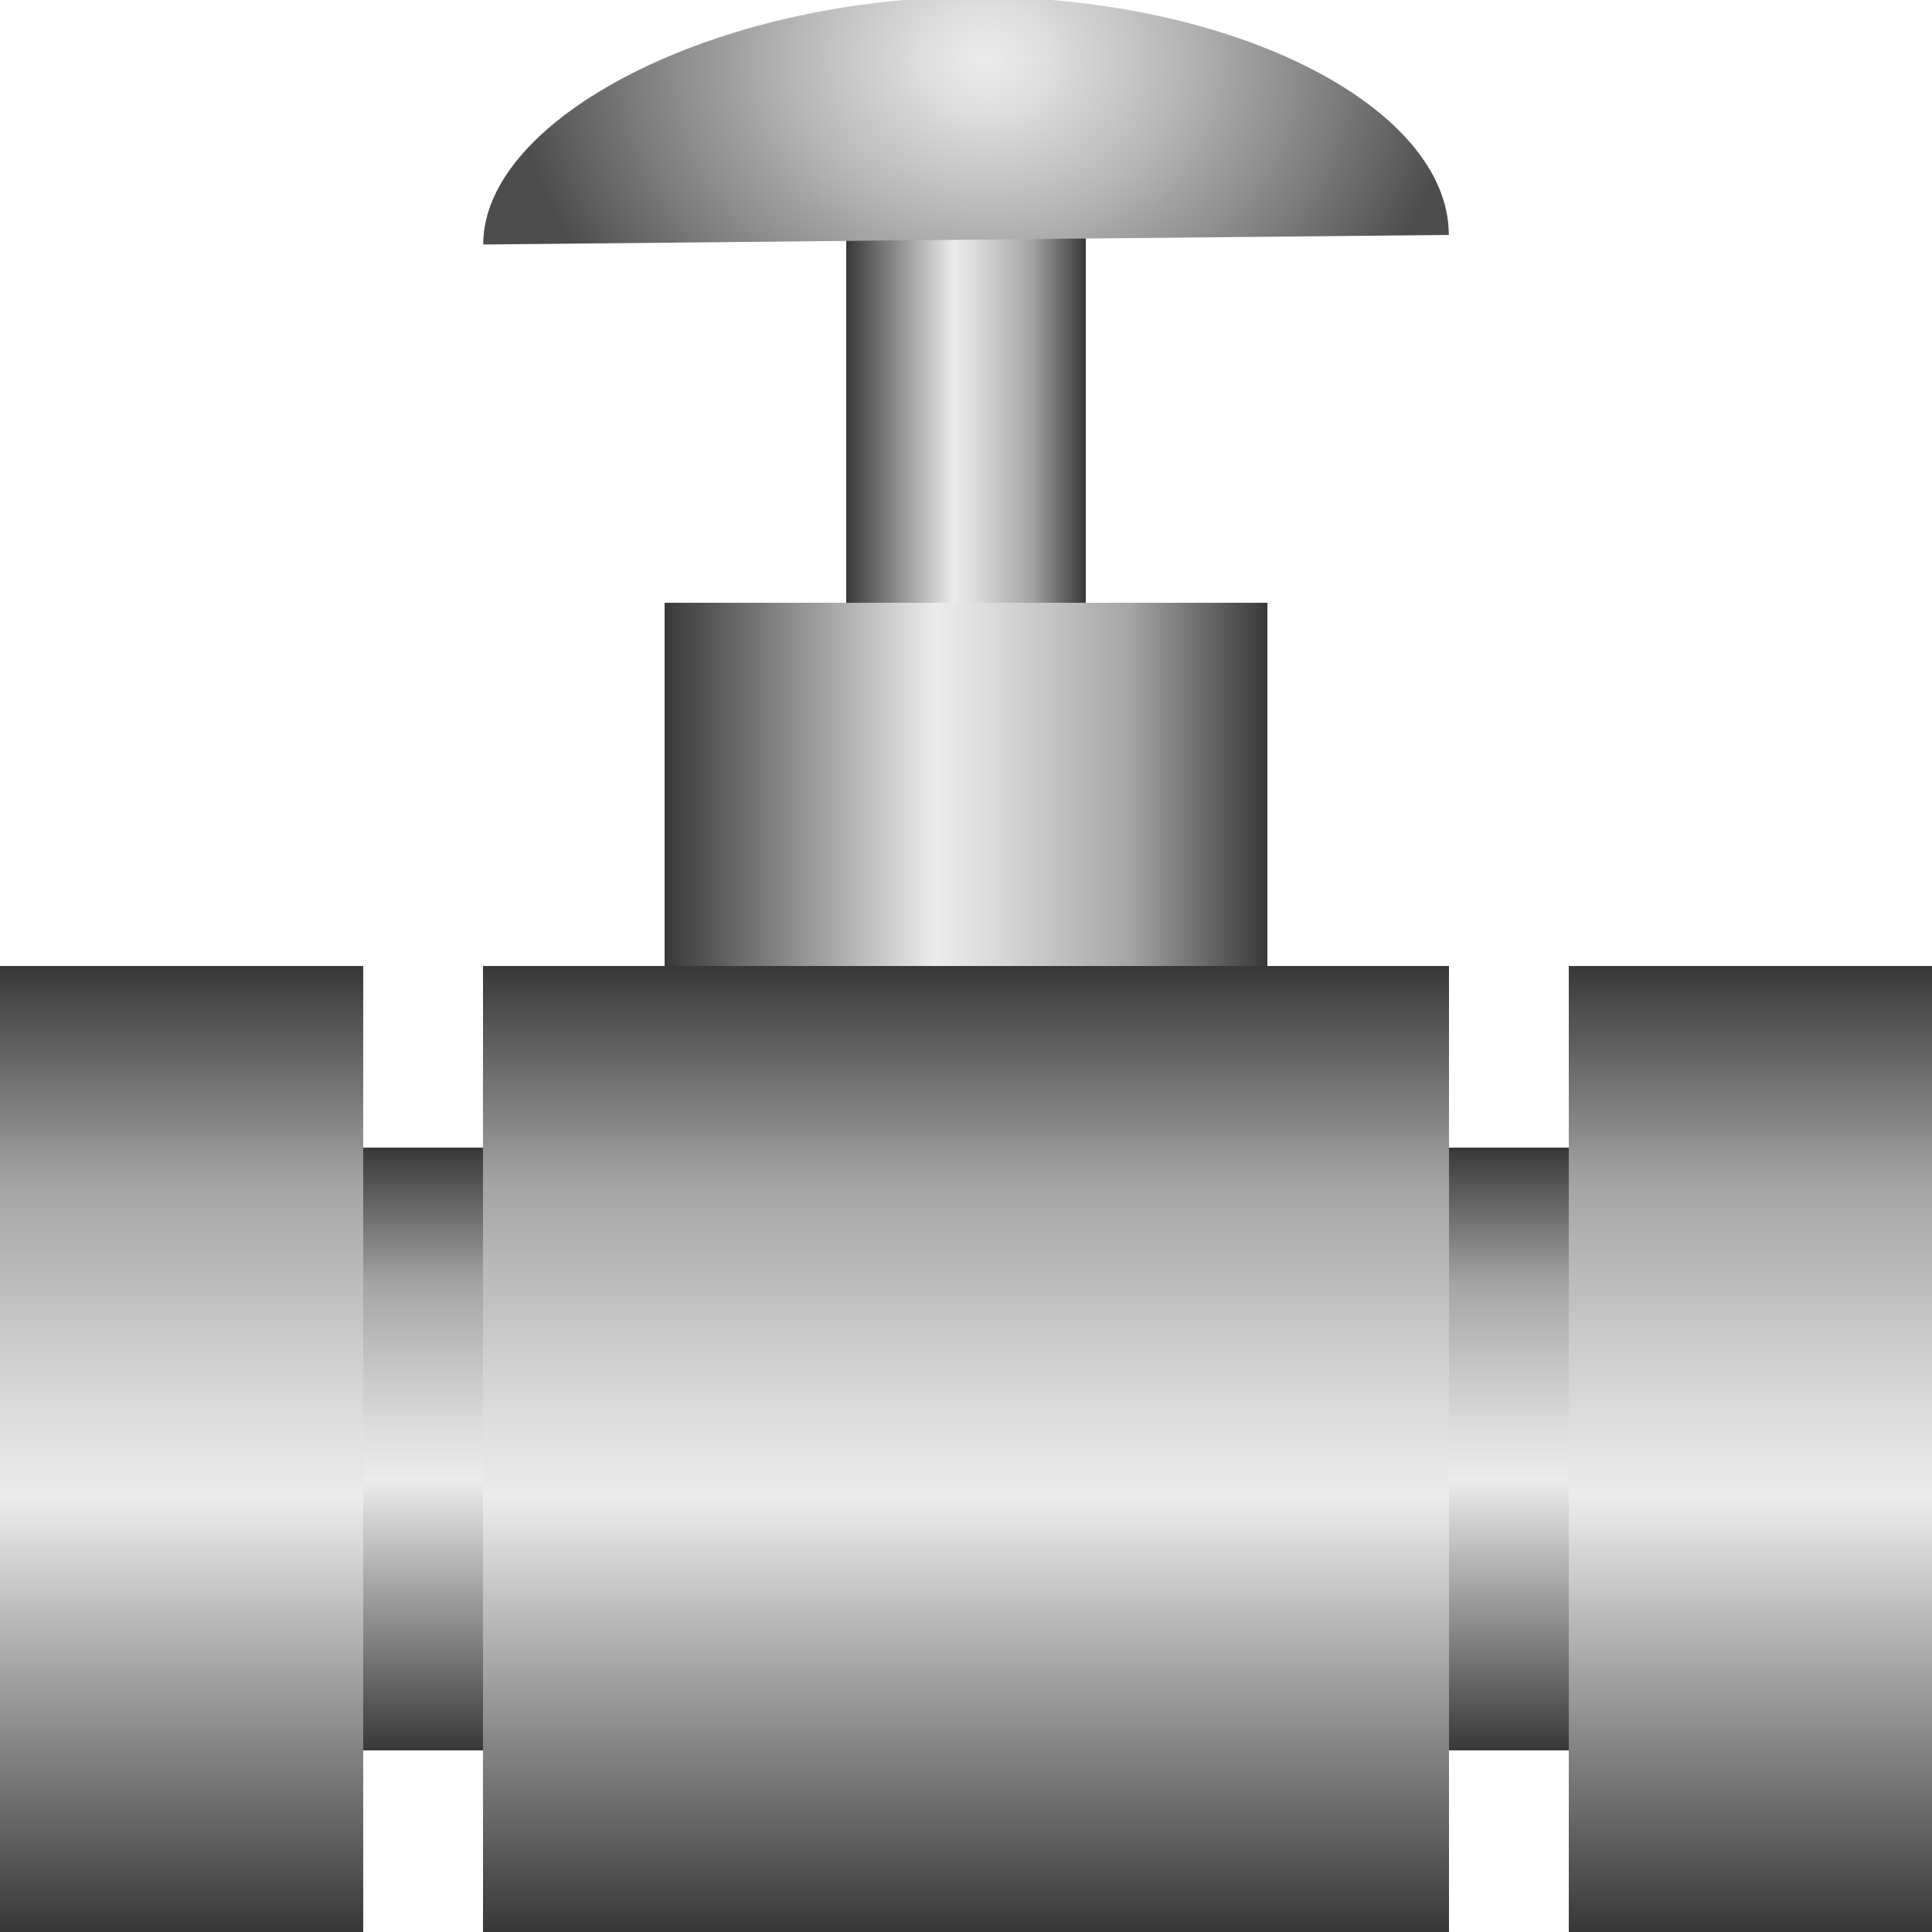<!DOCTYPE svg PUBLIC "-//W3C//DTD SVG 1.1//EN" "http://www.w3.org/Graphics/SVG/1.1/DTD/svg11.dtd"><svg version="1.1" xmlns="http://www.w3.org/2000/svg" xmlns:xlink="http://www.w3.org/1999/xlink" width="112px" height="112px" viewBox="0 0 112.5 112.5" enable-background="new 0 0 112.5 112.5" xml:space="preserve">
<g id="Group_Handle">
	<linearGradient id="SVGID_1_" gradientUnits="userSpaceOnUse" x1="49.275" y1="24.616" x2="63.225" y2="24.616">
		<stop offset="0" style="stop-color:#383838" />
		<stop offset="0.45" style="stop-color:#ECECEC" />
		<stop offset="0.55" style="stop-color:#D9D9D9" />
		<stop offset="0.76" style="stop-color:#A8A8A8" />
		<stop offset="0.77" style="stop-color:#A6A6A6" />
		<stop offset="1" style="stop-color:#383838" />
	</linearGradient>
	<path fill="url(#SVGID_1_)" d="M63.225,13.224v22.784h-13.95V13.224H63.225" />
	
		<radialGradient id="SVGID_2_" cx="56.626" cy="0.771" r="27.017" gradientTransform="matrix(1.015 0 0 0.843 -0.041 2.821)" gradientUnits="userSpaceOnUse">
		<stop offset="0" style="stop-color:#ECECEC" />
		<stop offset="0.14" style="stop-color:#DDDDDD" />
		<stop offset="0.4" style="stop-color:#B8B8B8" />
		<stop offset="0.75" style="stop-color:#7C7C7C" />
		<stop offset="1" style="stop-color:#4D4D4D" />
	</radialGradient>
	<path fill="url(#SVGID_2_)" d="M28.136,14.237c0-7.374,13.578-14.416,28.744-14.416s27.484,6.485,27.484,13.859" />
</g>
<g id="Group_Horizontal_Pipe">
	<linearGradient id="SVGID_3_" gradientUnits="userSpaceOnUse" x1="56.251" y1="101.925" x2="56.251" y2="66.825">
		<stop offset="0" style="stop-color:#383838" />
		<stop offset="0.45" style="stop-color:#ECECEC" />
		<stop offset="0.55" style="stop-color:#D9D9D9" />
		<stop offset="0.76" style="stop-color:#A8A8A8" />
		<stop offset="0.77" style="stop-color:#A6A6A6" />
		<stop offset="1" style="stop-color:#383838" />
	</linearGradient>
	<path fill="url(#SVGID_3_)" d="M0,66.825h112.5v35.1H0V66.825" />
</g>
<g id="Group_Body">
	<linearGradient id="SVGID_4_" gradientUnits="userSpaceOnUse" x1="38.7" y1="45.675" x2="73.8" y2="45.675">
		<stop offset="0" style="stop-color:#383838" />
		<stop offset="0.45" style="stop-color:#ECECEC" />
		<stop offset="0.55" style="stop-color:#D9D9D9" />
		<stop offset="0.76" style="stop-color:#A8A8A8" />
		<stop offset="0.77" style="stop-color:#A6A6A6" />
		<stop offset="1" style="stop-color:#383838" />
	</linearGradient>
	<path fill="url(#SVGID_4_)" d="M73.8,35.1v21.15H38.7V35.1H73.8" />
	<linearGradient id="SVGID_5_" gradientUnits="userSpaceOnUse" x1="56.251" y1="112.5" x2="56.251" y2="56.251">
		<stop offset="0" style="stop-color:#383838" />
		<stop offset="0.45" style="stop-color:#ECECEC" />
		<stop offset="0.55" style="stop-color:#D9D9D9" />
		<stop offset="0.76" style="stop-color:#A8A8A8" />
		<stop offset="0.77" style="stop-color:#A6A6A6" />
		<stop offset="1" style="stop-color:#383838" />
	</linearGradient>
	<path fill="url(#SVGID_5_)" d="M28.125,56.25h56.25v56.25h-56.25V56.25" />
</g>
<g id="Group_Port">
	<linearGradient id="SVGID_6_" gradientUnits="userSpaceOnUse" x1="10.575" y1="112.5" x2="10.575" y2="56.251">
		<stop offset="0" style="stop-color:#383838" />
		<stop offset="0.45" style="stop-color:#ECECEC" />
		<stop offset="0.55" style="stop-color:#D9D9D9" />
		<stop offset="0.76" style="stop-color:#A8A8A8" />
		<stop offset="0.77" style="stop-color:#A6A6A6" />
		<stop offset="1" style="stop-color:#383838" />
	</linearGradient>
	<path fill="url(#SVGID_6_)" d="M0,56.25h21.15v56.25H0V56.25" />
	<linearGradient id="SVGID_7_" gradientUnits="userSpaceOnUse" x1="101.925" y1="112.5" x2="101.925" y2="56.251">
		<stop offset="0" style="stop-color:#383838" />
		<stop offset="0.45" style="stop-color:#ECECEC" />
		<stop offset="0.55" style="stop-color:#D9D9D9" />
		<stop offset="0.76" style="stop-color:#A8A8A8" />
		<stop offset="0.77" style="stop-color:#A6A6A6" />
		<stop offset="1" style="stop-color:#383838" />
	</linearGradient>
	<path fill="url(#SVGID_7_)" d="M91.35,56.25h21.15v56.25H91.35V56.25" />
</g>
</svg>